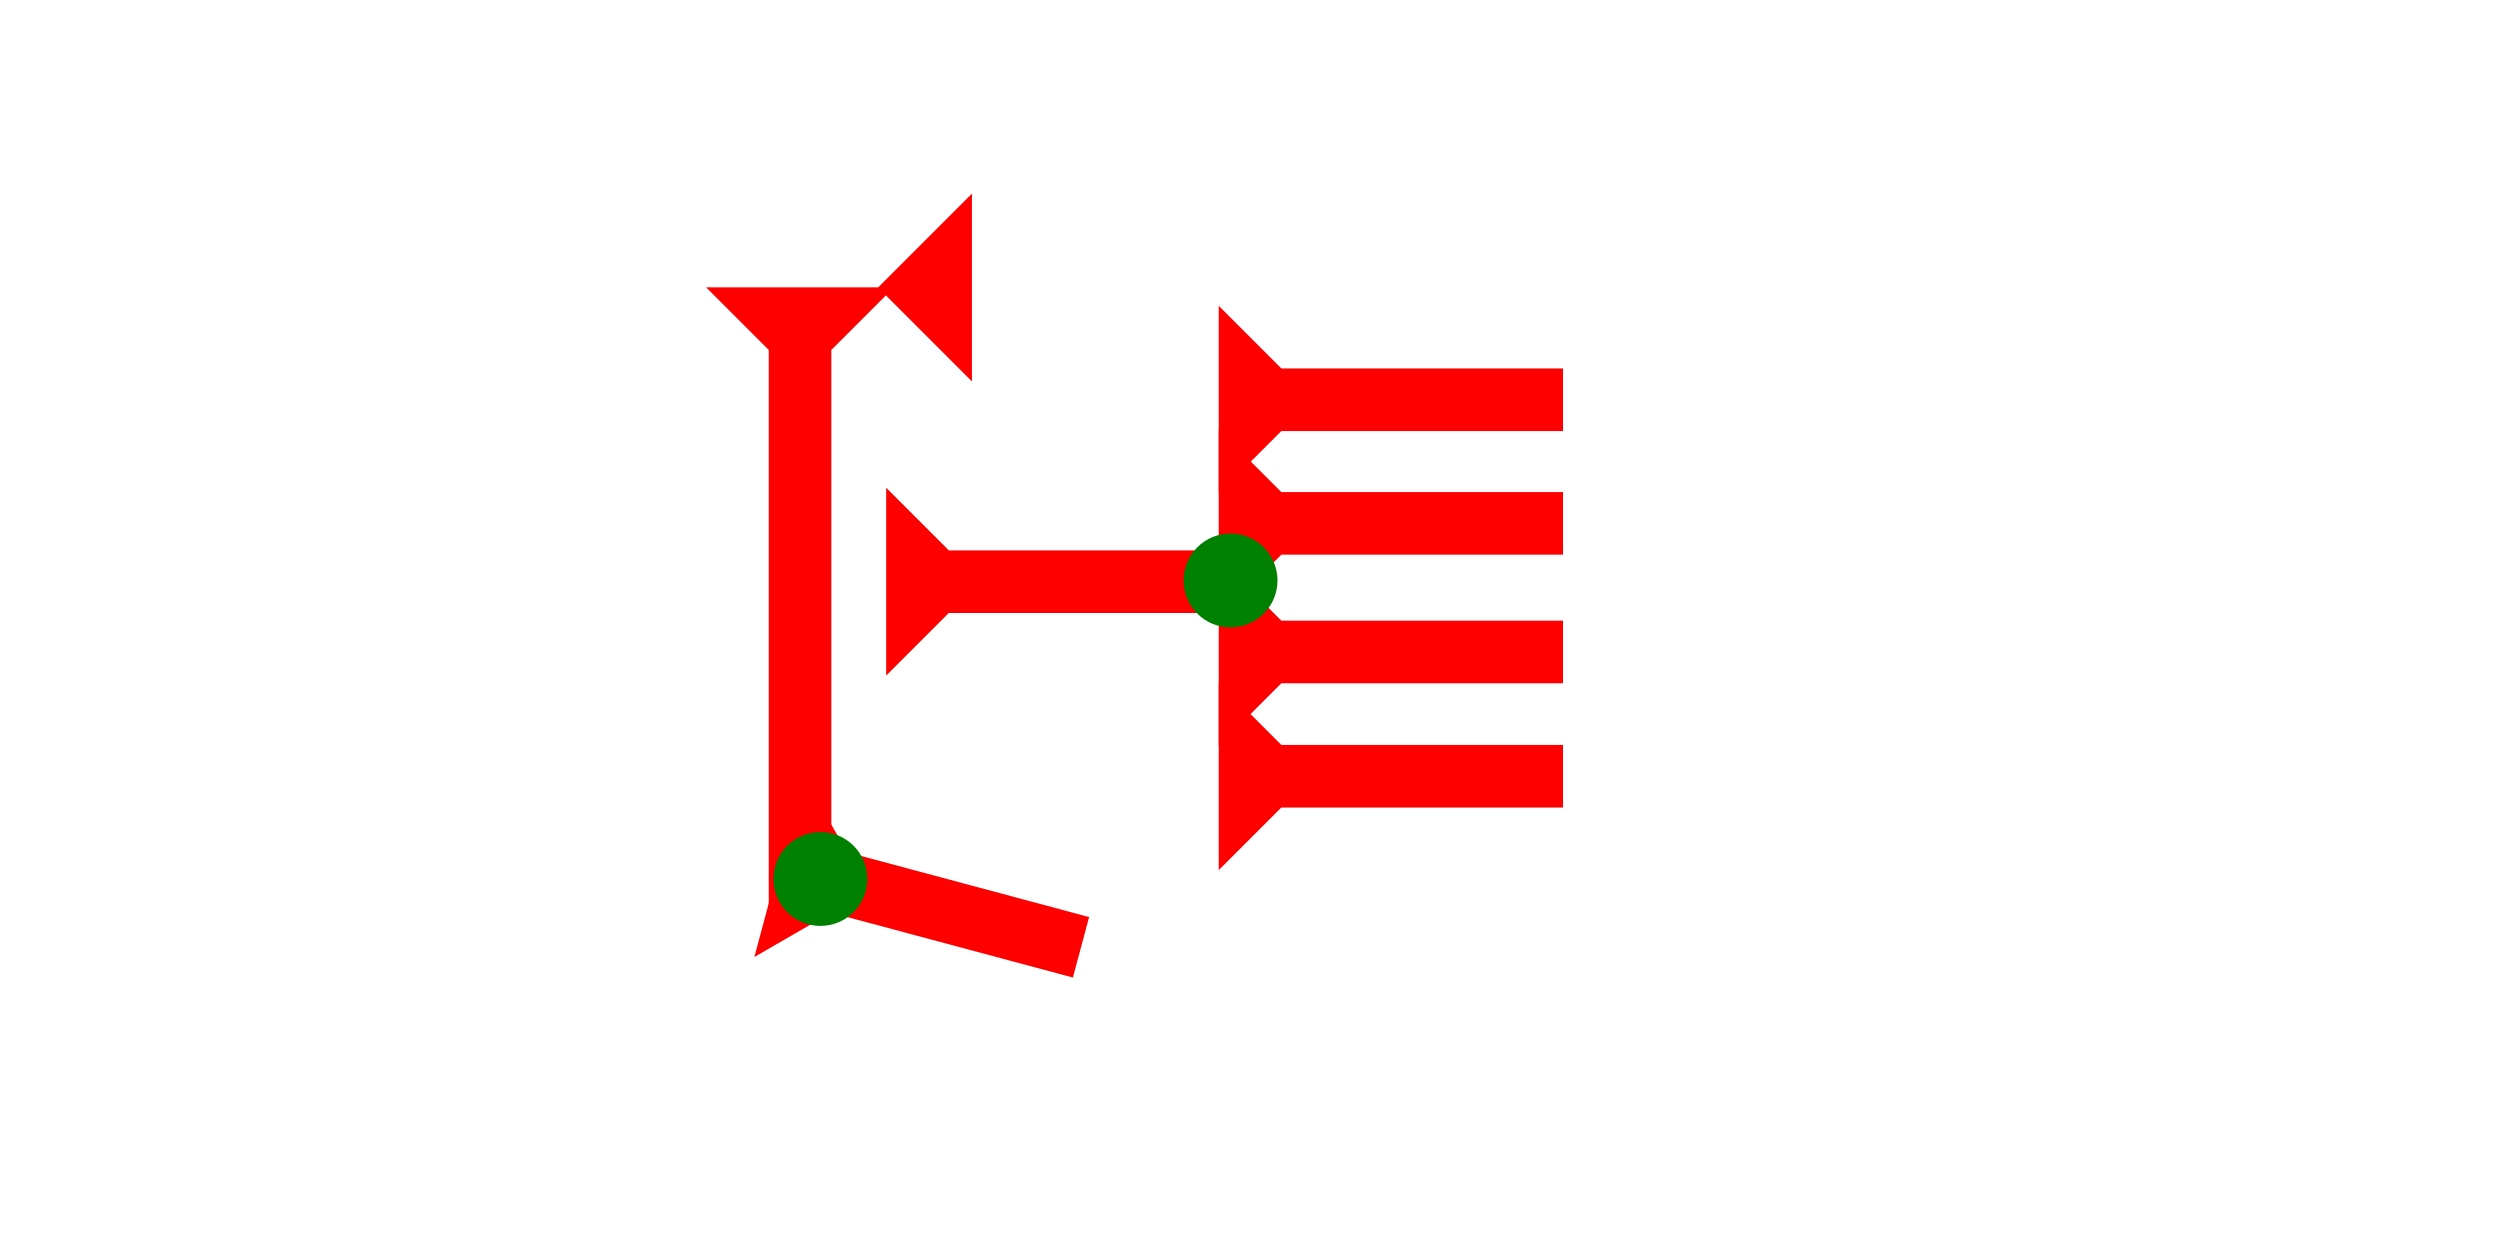 <?xml version="1.0" encoding="UTF-8" standalone="no"?>
<svg
   xmlns:dc="http://purl.org/dc/elements/1.1/"
   xmlns:cc="http://creativecommons.org/ns#"
   xmlns:rdf="http://www.w3.org/1999/02/22-rdf-syntax-ns#"
   xmlns:svg="http://www.w3.org/2000/svg"
   xmlns="http://www.w3.org/2000/svg"
   width="160"
   height="80"
   viewBox="0 0 42.333 21.167"
   version="1.1"
   id="svg8">
  <defs
     id="defs2" />
  <g
     id="layer1">
    <g
       id="g334"
       transform="matrix(0.265,0,0,0.265,11.957,4.866)">
      <title
         id="title330">Down Vertical Mark, DV</title>
      <polygon
         points="12,0 8,4 8,40 4,40 4,4 0,0 "
         style="fill:#ff0000"
         id="polygon332" />
    </g>
    <polygon
       points="6,12 0,6 6,0 "
       style="fill:#ff0000"
       id="polygon422"
       transform="matrix(0.265,0,0,0.265,14.868,3.279)">
      <title
         id="title436">Heel Mark, HE</title>
    </polygon>
    <g
       id="g448"
       transform="matrix(0,-0.265,0.265,0,15.204,11.793)">
      <title
         id="title444">Right Down Diagonal Mark, RDD</title>
      <polygon
         points="0,0 12,0 8,4 8,20 4,20 4,4 "
         style="fill:#ff0000"
         id="polygon446"
         transform="rotate(15,26.502,-67.819)" />
    </g>
    <polygon
       points="8,22 4,22 4,4 0,0 12,0 8,4 "
       style="fill:#ff0000"
       id="polygon585"
       transform="matrix(0,-0.265,0.265,0,20.637,12.63)">
      <title
         id="title612">Right Horizontal Mark, RH</title>
    </polygon>
    <polygon
       points="4,22 4,4 0,0 12,0 8,4 8,22 "
       style="fill:#ff0000"
       id="polygon600"
       transform="matrix(0,-0.265,0.265,0,20.637,8.359)">
      <title
         id="title610">Right Horizontal Mark, RH</title>
    </polygon>
    <g
       id="g657"
       transform="matrix(0.265,0,0,0.265,13.097,14.089)">
      <title
         id="title653">Other 2 Touch Connector, O2T</title>
      <circle
         cx="3"
         cy="3"
         r="3"
         style="fill:#008000"
         id="circle655" />
    </g>
    <polygon
       points="4,4 0,0 12,0 8,4 8,22 4,22 "
       style="fill:#ff0000"
       id="polygon667"
       transform="matrix(0,-0.265,0.265,0,20.637,10.453)">
      <title
         id="title665">Right Horizontal Mark, RH</title>
    </polygon>
    <polygon
       points="12,0 8,4 8,22 4,22 4,4 0,0 "
       style="fill:#ff0000"
       id="polygon671"
       transform="matrix(0,-0.265,0.265,0,20.637,14.734)">
      <title
         id="title669">Right Horizontal Mark, RH</title>
    </polygon>
    <polygon
       points="0,0 12,0 8,4 8,22 4,22 4,4 "
       style="fill:#ff0000"
       id="polygon675"
       transform="matrix(0,-0.265,0.265,0,15.006,11.44)">
      <title
         id="title673">Right Horizontal Mark, RH</title>
    </polygon>
    <g
       id="g634"
       transform="matrix(0.265,0,0,0.265,20.042,9.034)">
      <title
         id="title630">Horizontal 2 Touch Connector, H2T</title>
      <circle
         cx="3"
         cy="3"
         r="3"
         style="fill:#008000"
         id="circle632" />
    </g>
  </g>
</svg>
